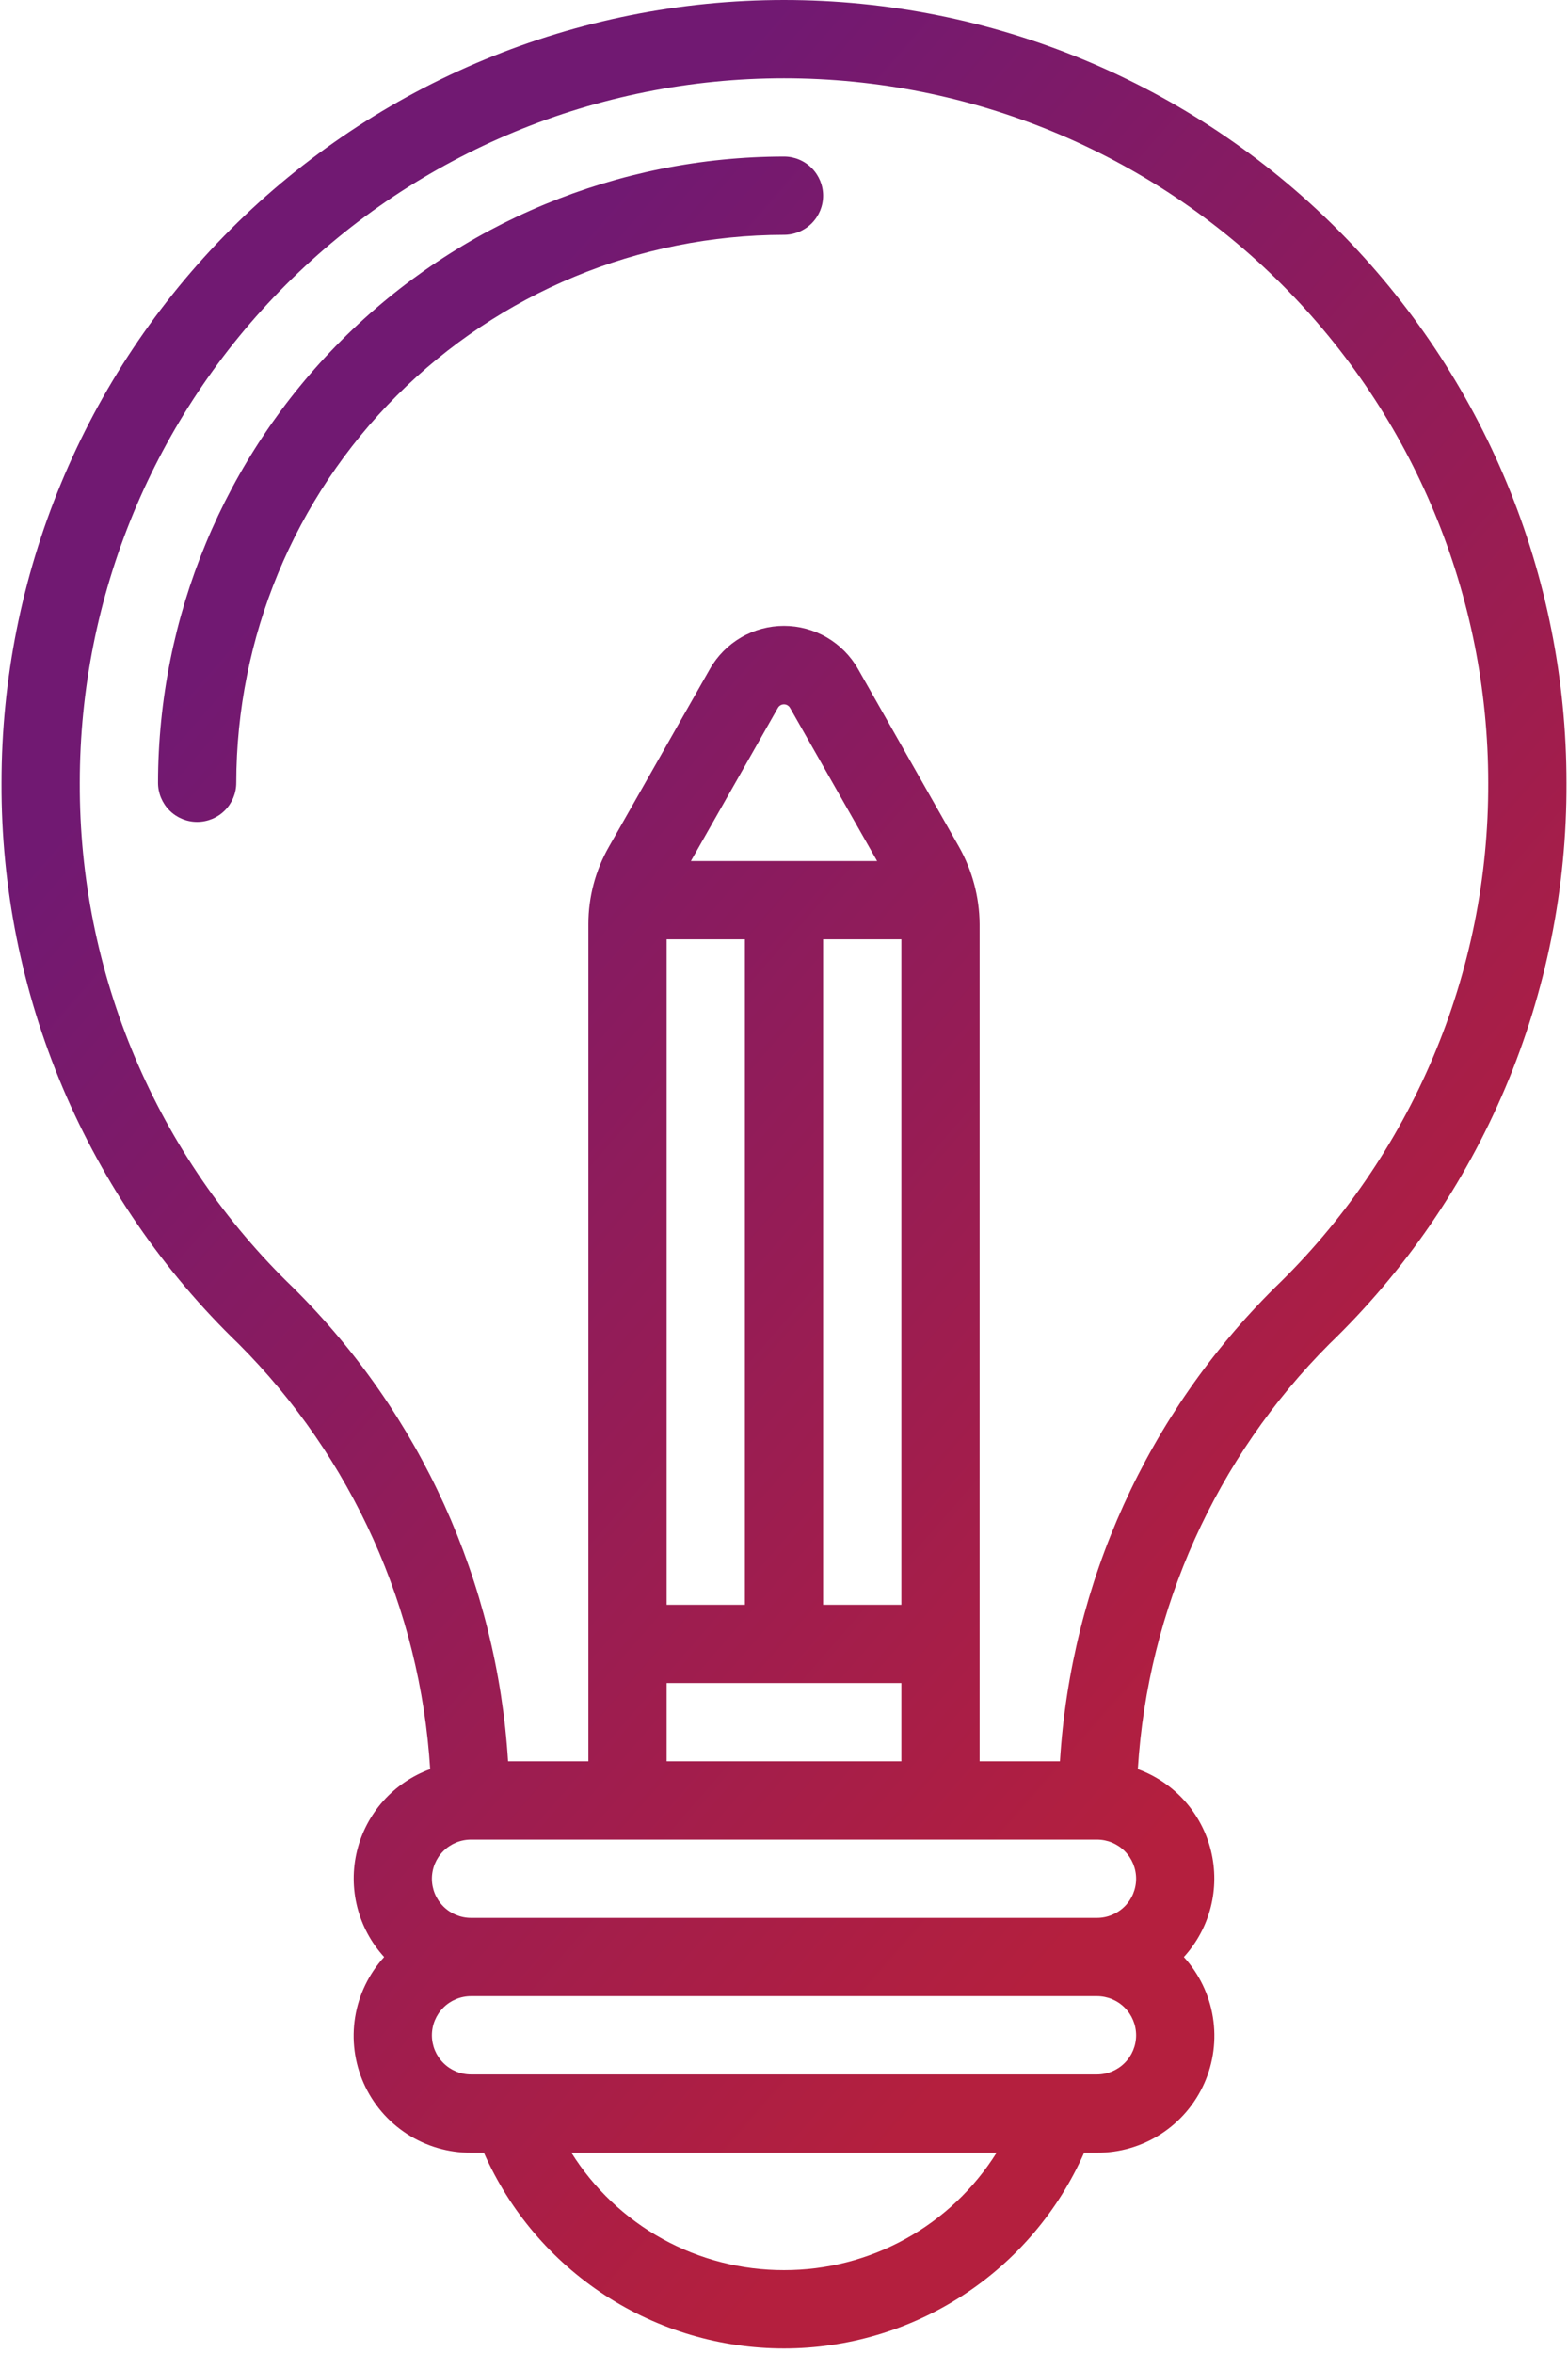 <svg width="342" height="513" viewBox="0 0 342 513" fill="none" xmlns="http://www.w3.org/2000/svg">
<path d="M341.667 170.667C341.667 125.403 323.686 81.993 291.68 49.987C259.673 17.981 216.264 0 171 0C125.736 0 82.327 17.981 50.321 49.987C18.314 81.993 0.333 125.403 0.333 170.667C0.243 193.496 4.78 216.107 13.671 237.134C22.562 258.162 35.622 277.169 52.062 293.009C76.805 317.793 91.654 350.753 93.825 385.707C89.908 387.136 86.404 389.507 83.623 392.612C80.841 395.717 78.867 399.459 77.875 403.508C76.883 407.557 76.903 411.788 77.935 415.827C78.966 419.866 80.977 423.589 83.789 426.667C80.453 430.325 78.253 434.875 77.46 439.763C76.668 444.65 77.315 449.663 79.325 454.188C81.334 458.713 84.618 462.555 88.775 465.245C92.932 467.935 97.782 469.355 102.733 469.333H105.541C111.139 482.027 120.308 492.819 131.93 500.395C143.552 507.972 157.127 512.005 171 512.005C184.874 512.005 198.448 507.972 210.07 500.395C221.692 492.819 230.861 482.027 236.459 469.333H239.267C244.218 469.355 249.068 467.935 253.225 465.245C257.383 462.555 260.666 458.713 262.676 454.188C264.685 449.663 265.333 444.65 264.54 439.763C263.747 434.875 261.548 430.325 258.211 426.667C261.023 423.589 263.034 419.866 264.065 415.827C265.097 411.788 265.117 407.557 264.125 403.508C263.133 399.459 261.159 395.717 258.377 392.612C255.596 389.507 252.092 387.136 248.175 385.707C250.349 350.763 265.195 317.813 289.929 293.035C306.374 277.193 319.438 258.181 328.33 237.149C337.222 216.117 341.759 193.501 341.667 170.667ZM196.6 204.8V349.867H179.533V204.8H196.6ZM150.691 187.733L169.66 154.351C169.791 154.112 169.984 153.914 170.218 153.775C170.452 153.637 170.719 153.563 170.992 153.563C171.264 153.563 171.531 153.637 171.765 153.775C171.999 153.914 172.192 154.112 172.323 154.351L191.309 187.733H150.691ZM145.4 204.8H162.467V349.867H145.4V204.8ZM145.4 366.933H196.6V384H145.4V366.933ZM239.267 401.067C241.53 401.067 243.7 401.966 245.301 403.566C246.901 405.166 247.8 407.337 247.8 409.6C247.8 411.863 246.901 414.034 245.301 415.634C243.7 417.234 241.53 418.133 239.267 418.133H102.733C100.47 418.133 98.3 417.234 96.699 415.634C95.099 414.034 94.2 411.863 94.2 409.6C94.2 407.337 95.099 405.166 96.699 403.566C98.3 401.966 100.47 401.067 102.733 401.067H239.267ZM171 494.933C161.734 494.95 152.616 492.61 144.504 488.131C136.392 483.653 129.553 477.184 124.63 469.333H217.37C212.448 477.184 205.608 483.653 197.496 488.131C189.384 492.61 180.266 494.95 171 494.933ZM239.267 452.267H102.733C100.47 452.267 98.3 451.368 96.699 449.767C95.099 448.167 94.2 445.997 94.2 443.733C94.2 441.47 95.099 439.3 96.699 437.699C98.3 436.099 100.47 435.2 102.733 435.2H239.267C241.53 435.2 243.7 436.099 245.301 437.699C246.901 439.3 247.8 441.47 247.8 443.733C247.8 445.997 246.901 448.167 245.301 449.767C243.7 451.368 241.53 452.267 239.267 452.267ZM231.186 384H213.667V201.463C213.615 195.551 212.062 189.749 209.153 184.602L187.145 145.852C185.522 142.999 183.172 140.627 180.335 138.977C177.497 137.327 174.274 136.458 170.992 136.458C167.709 136.458 164.486 137.327 161.648 138.977C158.811 140.627 156.461 142.999 154.838 145.852L132.83 184.585C129.887 189.723 128.336 195.541 128.333 201.463V384H110.814C108.404 344.996 91.726 308.243 63.958 280.747C49.164 266.494 37.412 249.392 29.41 230.473C21.409 211.553 17.323 191.209 17.4 170.667C17.4 129.929 33.583 90.861 62.388 62.055C91.194 33.249 130.263 17.067 171 17.067C211.737 17.067 250.806 33.249 279.612 62.055C308.417 90.861 324.6 129.929 324.6 170.667C324.676 191.209 320.588 211.554 312.585 230.473C304.582 249.393 292.828 266.495 278.034 280.747C250.268 308.244 233.593 344.997 231.186 384Z" fill="url(#paint0_linear_15_1422)"/>
<path d="M171 34.133C134.802 34.176 100.099 48.575 74.504 74.17C48.908 99.766 34.51 134.469 34.467 170.667C34.467 172.93 35.366 175.1 36.966 176.701C38.566 178.301 40.737 179.2 43 179.2C45.263 179.2 47.434 178.301 49.034 176.701C50.634 175.1 51.533 172.93 51.533 170.667C51.569 138.993 64.168 108.627 86.564 86.231C108.961 63.834 139.327 51.236 171 51.2C173.263 51.2 175.434 50.301 177.034 48.701C178.634 47.1 179.533 44.93 179.533 42.667C179.533 40.404 178.634 38.233 177.034 36.633C175.434 35.032 173.263 34.133 171 34.133Z" fill="url(#paint1_linear_15_1422)"/>
<defs>
<linearGradient id="paint0_linear_15_1422" x1="257.756" y1="395.204" x2="12.458" y2="181.299" gradientUnits="userSpaceOnUse">
<stop stop-color="#B41F3E"/>
<stop offset="1" stop-color="#711972"/>
</linearGradient>
<linearGradient id="paint1_linear_15_1422" x1="257.756" y1="395.204" x2="12.458" y2="181.299" gradientUnits="userSpaceOnUse">
<stop stop-color="#B41F3E"/>
<stop offset="1" stop-color="#711972"/>
</linearGradient>
</defs>
</svg>
